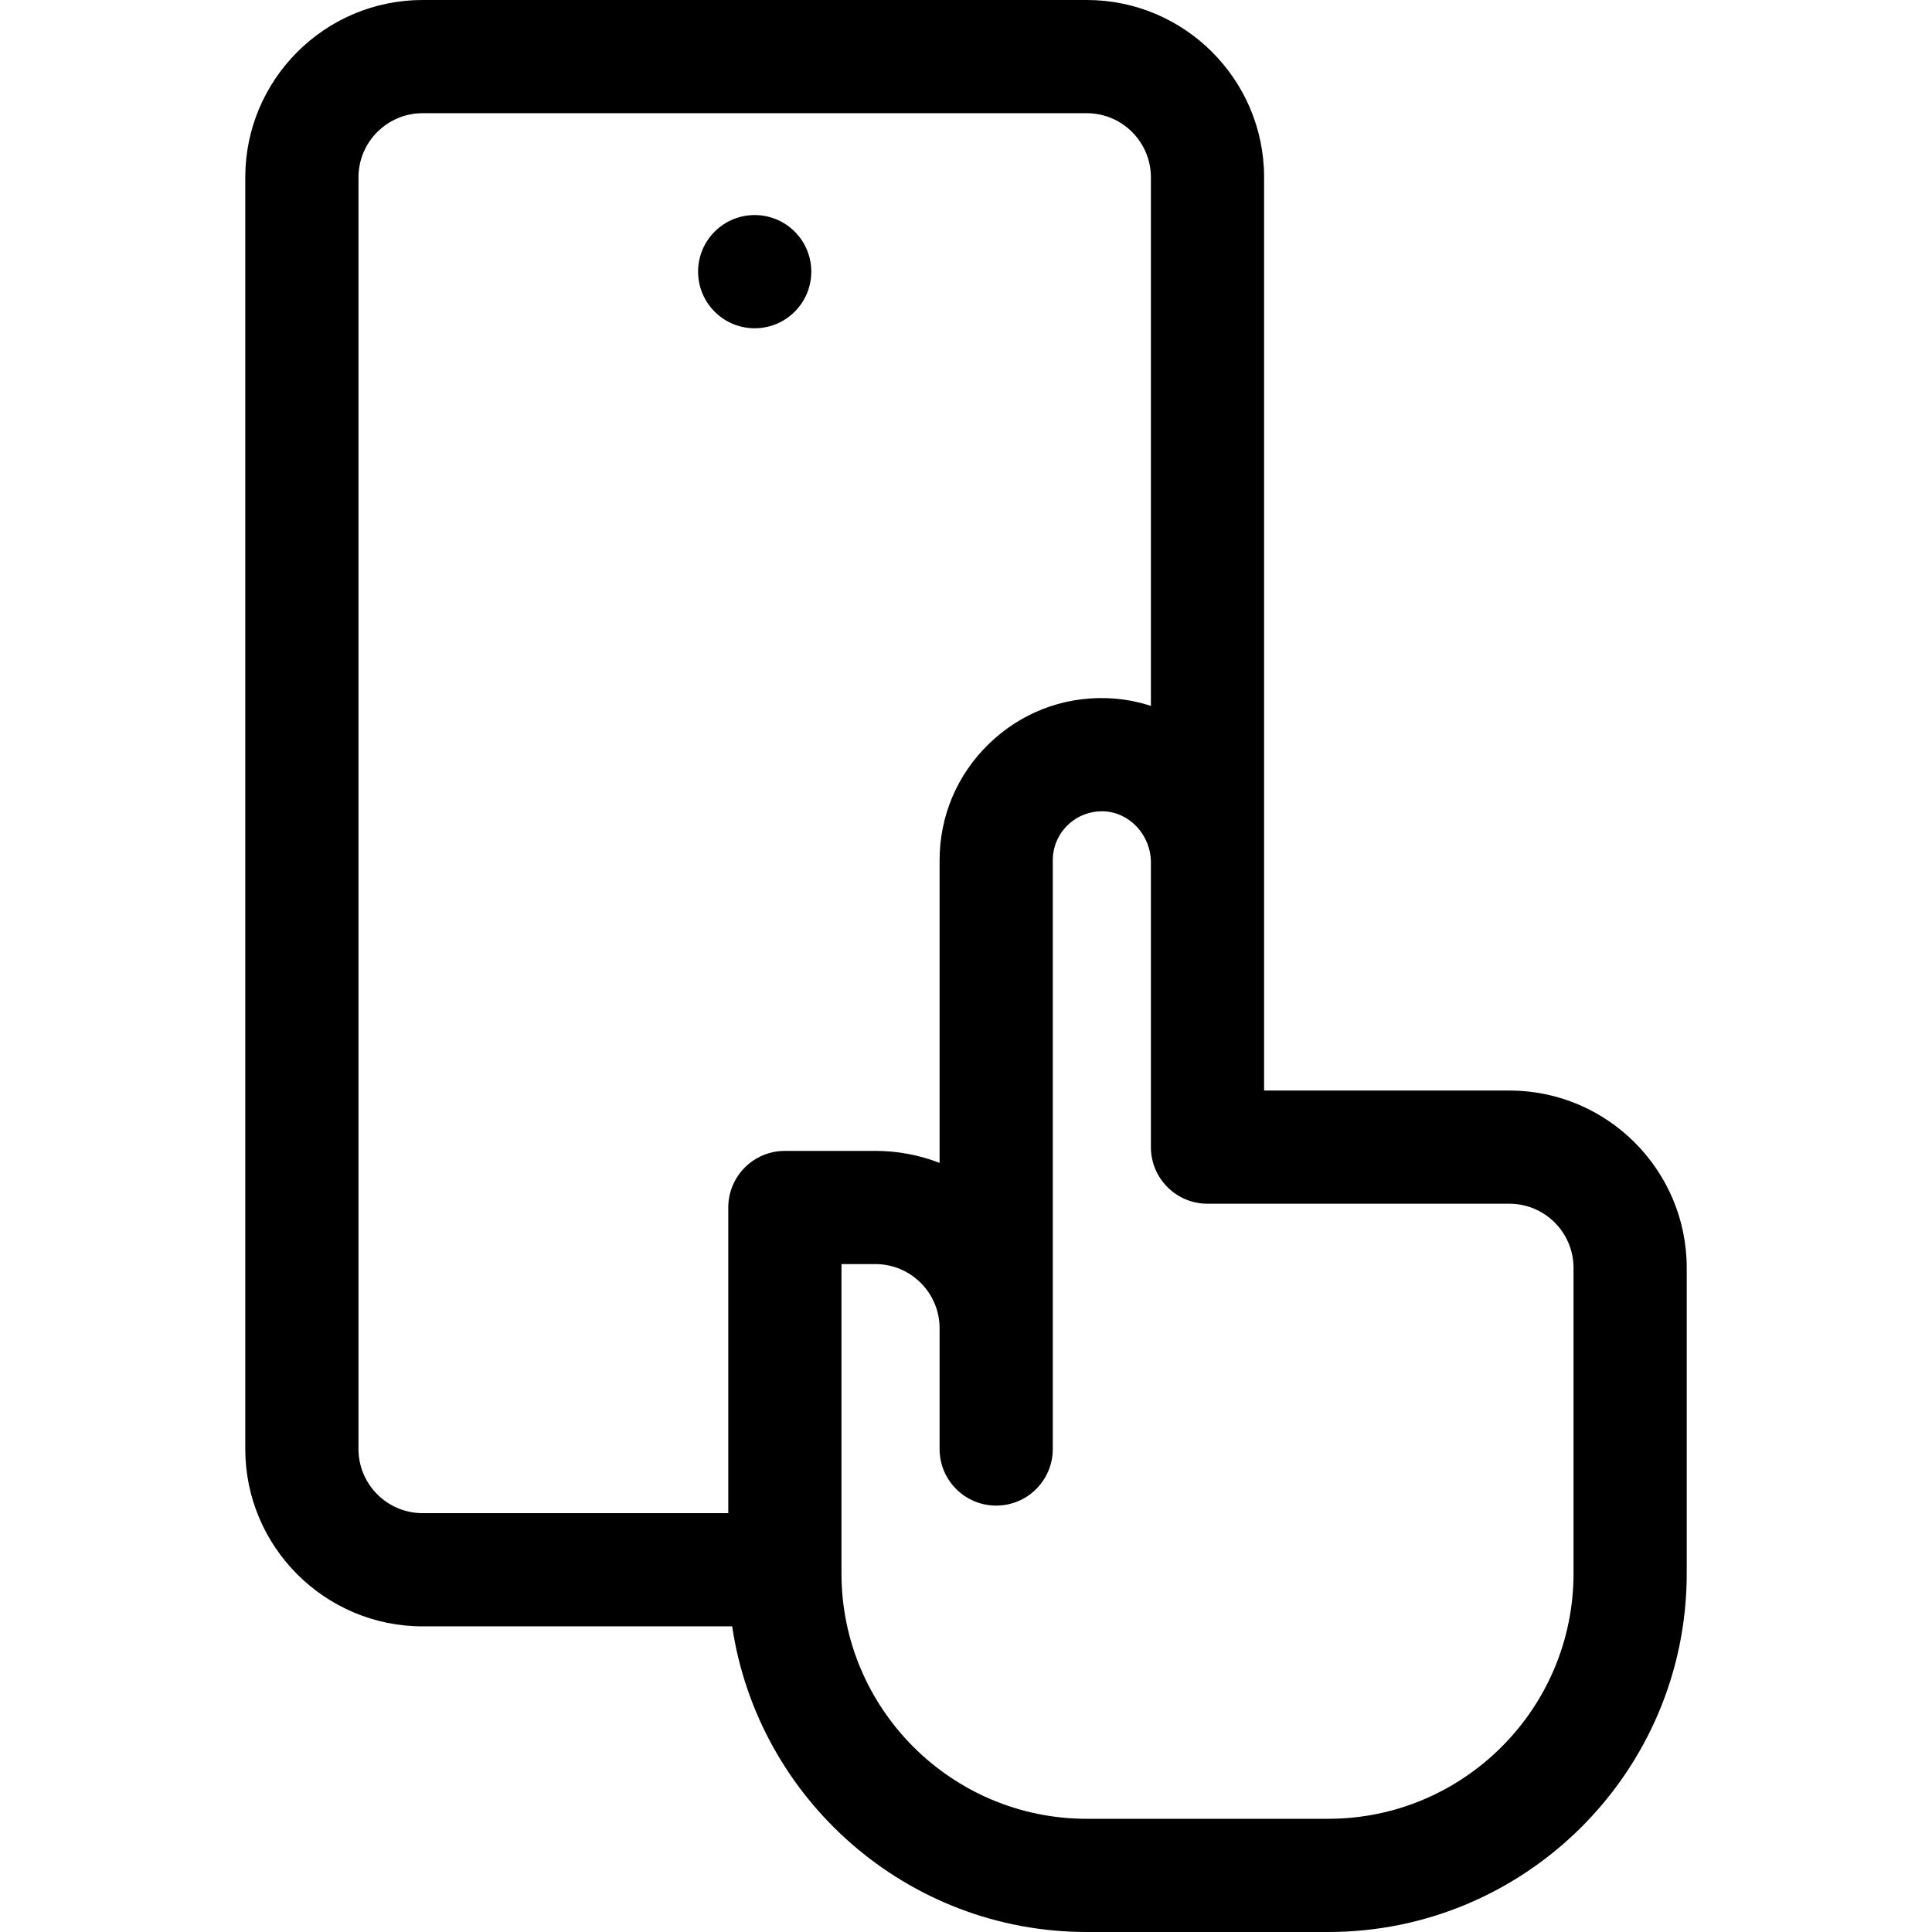 <svg id="Capa_1" enable-background="new 0 0 512 512" height="512" viewBox="0 0 512 512" width="512" xmlns="http://www.w3.org/2000/svg"><g><path d="m400 289h-65v-242c0-25.916-21.084-47-47-47h-176c-25.916 0-47 21.084-47 47v337c0 25.916 21.084 47 47 47h82.034c6.79 45.769 46.339 81 93.966 81h64c52.383 0 95-42.617 95-95v-81c0-25.916-21.084-47-47-47zm-192 16c-8.284 0-15 6.716-15 15v81h-81c-9.374 0-17-7.626-17-17v-337c0-9.374 7.626-17 17-17h176c9.374 0 17 7.626 17 17v140.072c-3.745-1.223-7.704-1.943-11.802-2.056-11.724-.345-22.792 3.998-31.183 12.163-8.393 8.167-13.015 19.112-13.015 30.821v80.181c-5.274-2.054-11.008-3.181-17-3.181zm209 112c0 35.841-29.159 65-65 65h-64c-35.841 0-65-29.159-65-65v-82h9c9.374 0 17 7.626 17 17v32c0 8.284 6.716 15 15 15s15-6.716 15-15v-156c0-3.54 1.397-6.85 3.936-9.319 2.538-2.468 5.91-3.753 9.44-3.676 6.961.191 12.624 6.281 12.624 13.577v75.418c0 8.284 6.716 15 15 15h80c9.374 0 17 7.626 17 17z"/><circle cx="200" cy="71.994" r="15"/></g></svg>